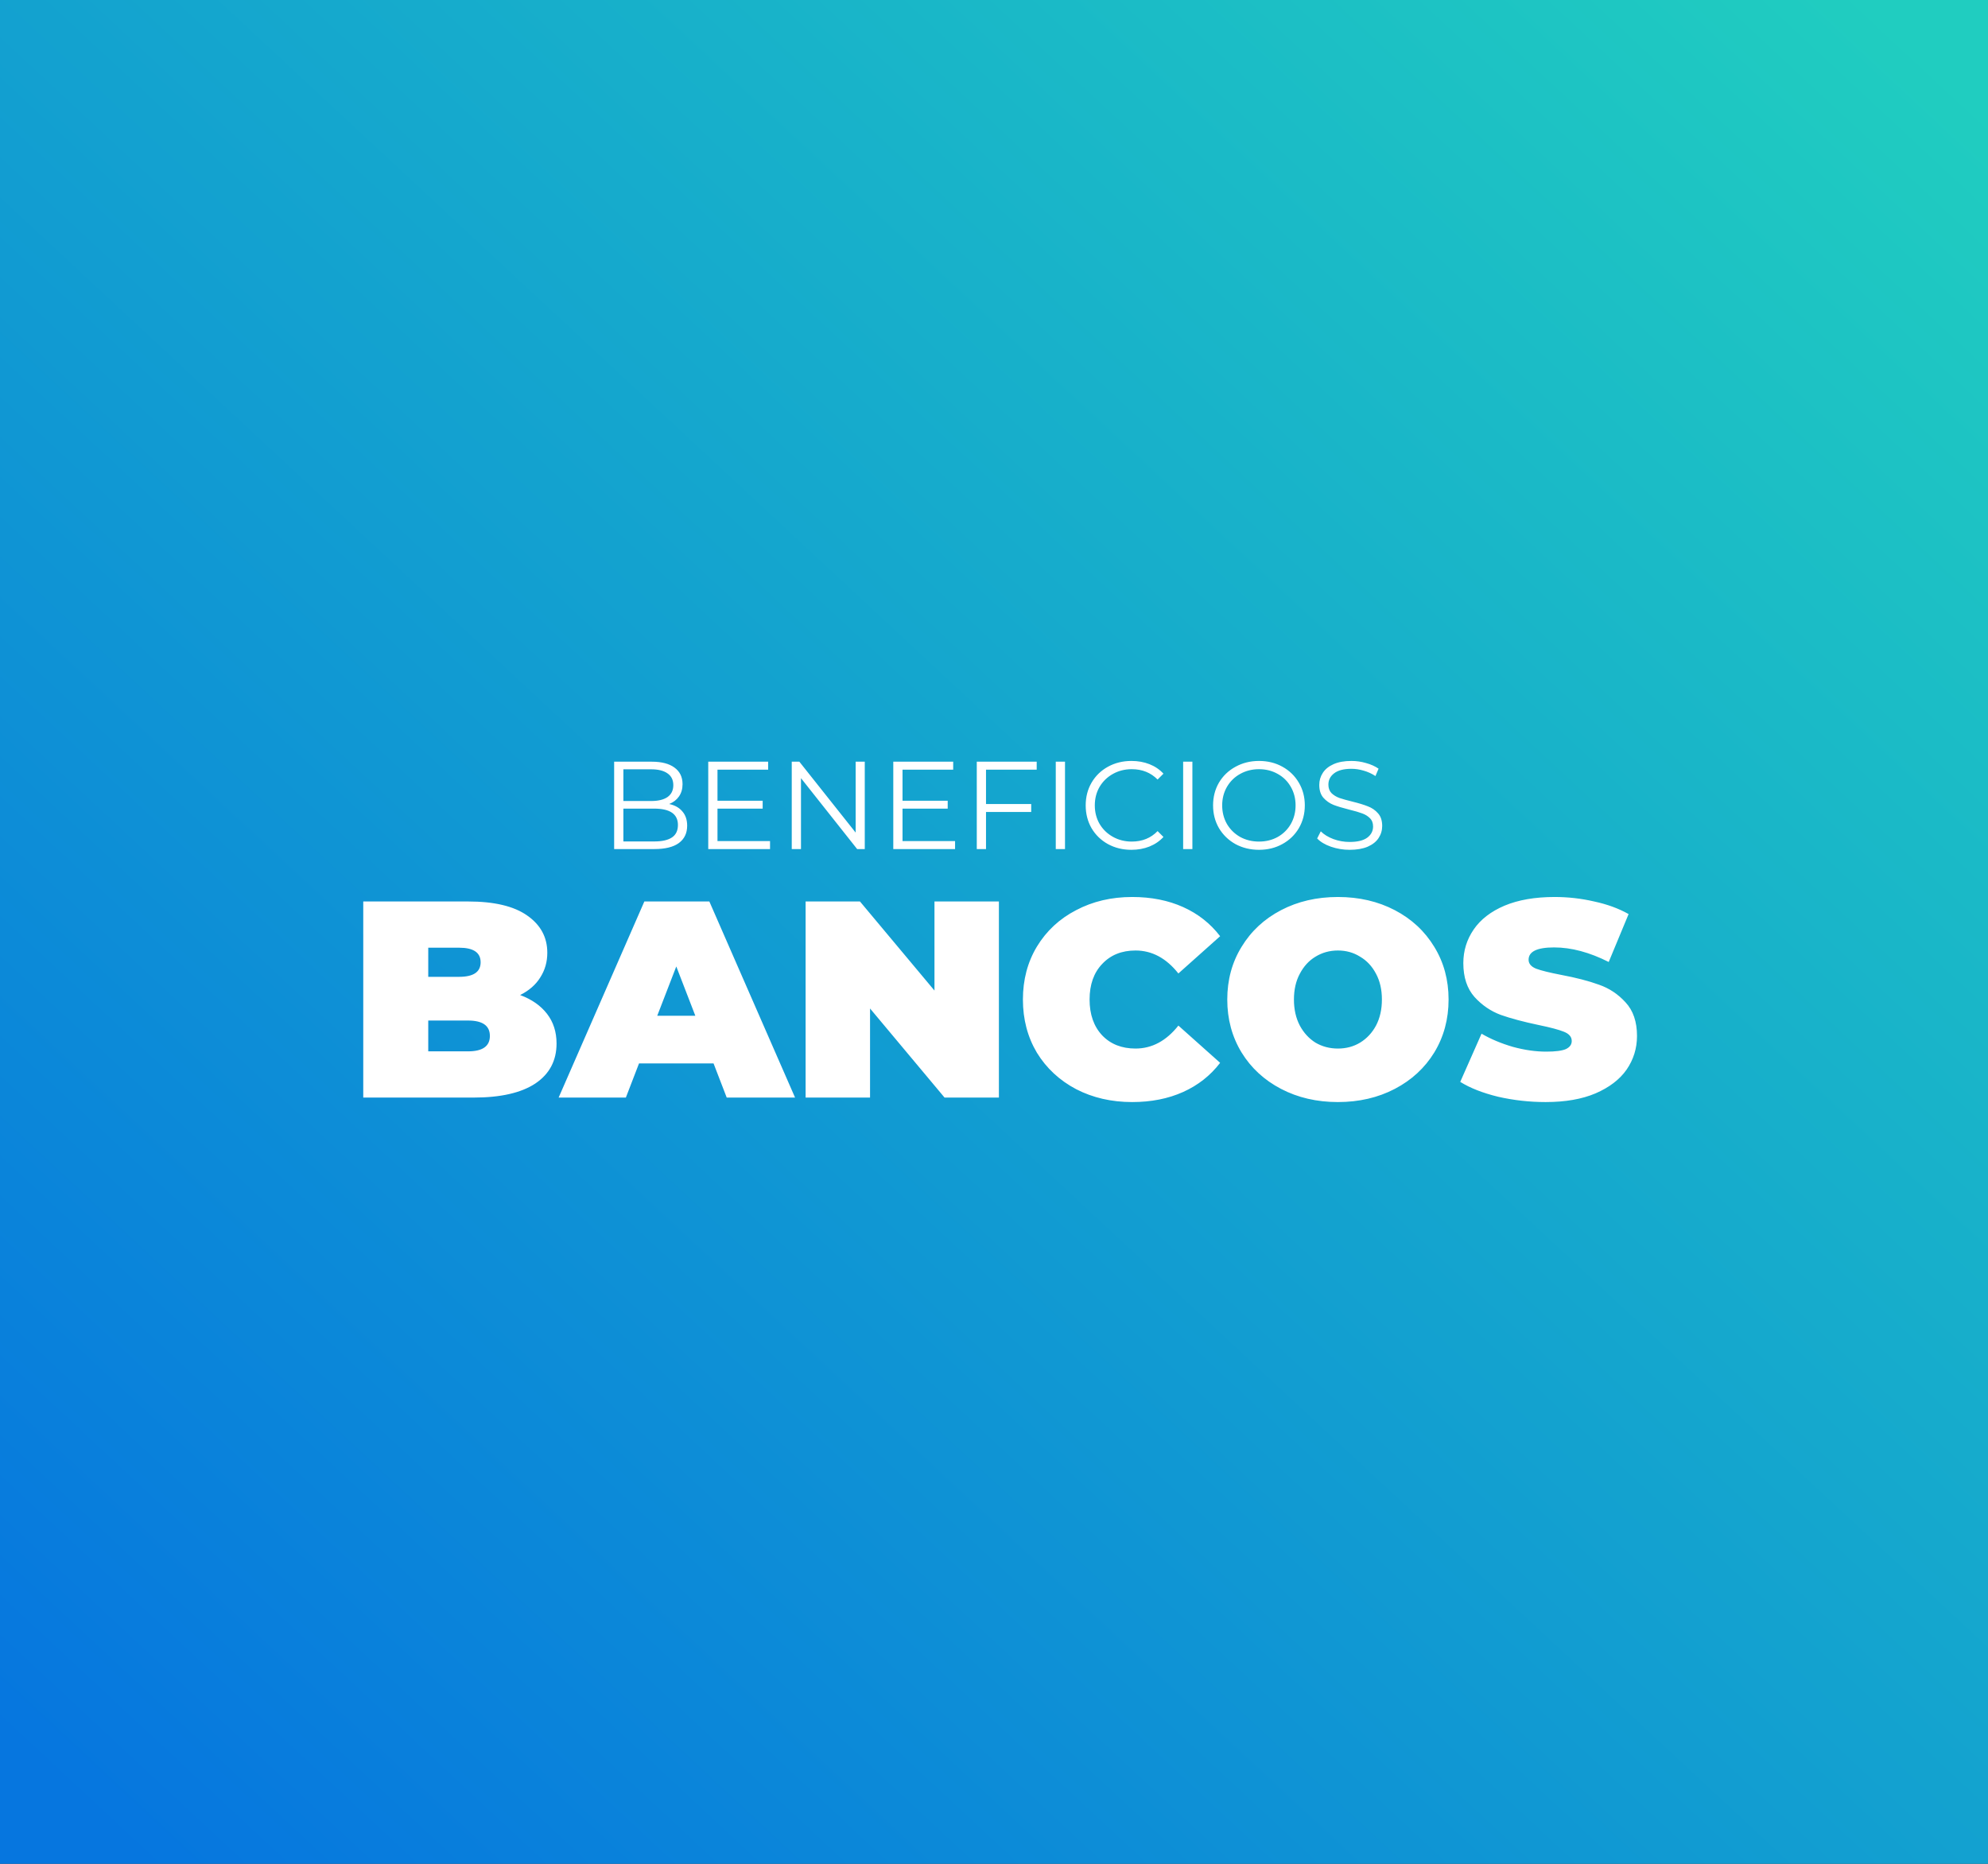 <svg width="384" height="360" viewBox="0 0 384 360" fill="none" xmlns="http://www.w3.org/2000/svg">
<rect x="0" y="0" width="384" height="360" fill="#333333" stroke="none"/>
<rect width="384" height="360" fill="url(#paint0_linear_1502_35407)"/>
<path d="M129.26 155.296C130.369 155.537 131.221 156.02 131.816 156.743C132.427 157.45 132.732 158.366 132.732 159.491C132.732 160.938 132.194 162.055 131.117 162.843C130.056 163.614 128.481 164 126.391 164H118.628V147.123H125.909C127.79 147.123 129.244 147.501 130.273 148.256C131.318 149.012 131.84 150.08 131.84 151.463C131.84 152.395 131.607 153.191 131.141 153.85C130.691 154.493 130.064 154.975 129.26 155.296ZM120.412 148.594V154.718H125.788C127.155 154.718 128.208 154.46 128.947 153.946C129.686 153.416 130.056 152.652 130.056 151.656C130.056 150.659 129.686 149.904 128.947 149.389C128.208 148.859 127.155 148.594 125.788 148.594H120.412ZM126.367 162.529C127.878 162.529 129.019 162.272 129.791 161.758C130.562 161.243 130.948 160.44 130.948 159.347C130.948 157.241 129.421 156.188 126.367 156.188H120.412V162.529H126.367ZM148.739 162.457V164H136.804V147.123H148.377V148.666H138.589V154.669H147.316V156.188H138.589V162.457H148.739ZM167.037 147.123V164H165.566L154.717 150.306V164H152.933V147.123H154.403L165.277 160.817V147.123H167.037ZM184.48 162.457V164H172.546V147.123H184.118V148.666H174.33V154.669H183.058V156.188H174.33V162.457H184.48ZM190.458 148.666V155.296H199.186V156.839H190.458V164H188.674V147.123H200.247V148.666H190.458ZM203.931 147.123H205.715V164H203.931V147.123ZM218.536 164.145C216.864 164.145 215.353 163.775 214.003 163.036C212.669 162.296 211.616 161.276 210.845 159.974C210.089 158.656 209.712 157.185 209.712 155.561C209.712 153.938 210.089 152.475 210.845 151.173C211.616 149.855 212.677 148.827 214.027 148.087C215.377 147.348 216.888 146.978 218.56 146.978C219.814 146.978 220.971 147.187 222.032 147.605C223.093 148.023 223.993 148.634 224.732 149.438L223.599 150.571C222.281 149.237 220.617 148.57 218.608 148.57C217.274 148.57 216.061 148.875 214.968 149.486C213.875 150.097 213.015 150.932 212.388 151.993C211.777 153.054 211.472 154.243 211.472 155.561C211.472 156.88 211.777 158.069 212.388 159.13C213.015 160.191 213.875 161.026 214.968 161.637C216.061 162.248 217.274 162.553 218.608 162.553C220.633 162.553 222.297 161.878 223.599 160.528L224.732 161.661C223.993 162.465 223.085 163.084 222.008 163.518C220.947 163.936 219.79 164.145 218.536 164.145ZM228.536 147.123H230.32V164H228.536V147.123ZM243.189 164.145C241.517 164.145 239.998 163.775 238.632 163.036C237.282 162.28 236.221 161.251 235.449 159.95C234.694 158.648 234.316 157.185 234.316 155.561C234.316 153.938 234.694 152.475 235.449 151.173C236.221 149.872 237.282 148.851 238.632 148.112C239.998 147.356 241.517 146.978 243.189 146.978C244.86 146.978 246.363 147.348 247.697 148.087C249.047 148.827 250.108 149.855 250.88 151.173C251.651 152.475 252.037 153.938 252.037 155.561C252.037 157.185 251.651 158.656 250.88 159.974C250.108 161.276 249.047 162.296 247.697 163.036C246.363 163.775 244.86 164.145 243.189 164.145ZM243.189 162.553C244.523 162.553 245.728 162.256 246.805 161.661C247.882 161.051 248.726 160.215 249.337 159.154C249.947 158.077 250.253 156.88 250.253 155.561C250.253 154.243 249.947 153.054 249.337 151.993C248.726 150.916 247.882 150.08 246.805 149.486C245.728 148.875 244.523 148.57 243.189 148.57C241.854 148.57 240.641 148.875 239.548 149.486C238.471 150.08 237.619 150.916 236.992 151.993C236.381 153.054 236.076 154.243 236.076 155.561C236.076 156.88 236.381 158.077 236.992 159.154C237.619 160.215 238.471 161.051 239.548 161.661C240.641 162.256 241.854 162.553 243.189 162.553ZM260.689 164.145C259.435 164.145 258.23 163.944 257.073 163.542C255.932 163.14 255.047 162.61 254.421 161.951L255.12 160.576C255.731 161.187 256.542 161.685 257.555 162.071C258.568 162.441 259.612 162.626 260.689 162.626C262.2 162.626 263.333 162.352 264.089 161.806C264.844 161.243 265.222 160.52 265.222 159.636C265.222 158.961 265.013 158.423 264.595 158.021C264.193 157.619 263.695 157.313 263.1 157.105C262.506 156.88 261.678 156.638 260.617 156.381C259.347 156.06 258.334 155.754 257.579 155.465C256.824 155.16 256.173 154.702 255.626 154.091C255.096 153.48 254.83 152.652 254.83 151.607C254.83 150.756 255.056 149.984 255.506 149.293C255.956 148.586 256.647 148.023 257.579 147.605C258.511 147.187 259.669 146.978 261.051 146.978C262.015 146.978 262.956 147.115 263.872 147.388C264.804 147.645 265.608 148.007 266.283 148.473L265.68 149.896C264.973 149.43 264.217 149.084 263.414 148.859C262.61 148.618 261.822 148.497 261.051 148.497C259.572 148.497 258.455 148.787 257.7 149.365C256.96 149.928 256.591 150.659 256.591 151.559C256.591 152.234 256.791 152.781 257.193 153.199C257.611 153.601 258.126 153.914 258.736 154.139C259.363 154.348 260.199 154.581 261.244 154.838C262.481 155.144 263.478 155.449 264.233 155.754C265.005 156.044 265.656 156.494 266.186 157.105C266.717 157.699 266.982 158.511 266.982 159.54C266.982 160.392 266.749 161.171 266.283 161.878C265.833 162.569 265.133 163.124 264.185 163.542C263.237 163.944 262.072 164.145 260.689 164.145Z" fill="white"/>
<path d="M100.468 192.196C102.704 193.025 104.436 194.234 105.662 195.821C106.889 197.408 107.502 199.32 107.502 201.557C107.502 204.876 106.131 207.455 103.39 209.294C100.648 211.098 96.68 212 91.486 212H70.166V174.123H90.403C95.454 174.123 99.259 175.025 101.821 176.828C104.418 178.632 105.717 181.031 105.717 184.025C105.717 185.793 105.266 187.38 104.364 188.787C103.498 190.194 102.199 191.33 100.468 192.196ZM82.72 183.051V188.679H88.672C91.45 188.679 92.838 187.741 92.838 185.865C92.838 183.989 91.45 183.051 88.672 183.051H82.72ZM90.403 203.072C93.217 203.072 94.624 202.08 94.624 200.096C94.624 198.112 93.217 197.12 90.403 197.12H82.72V203.072H90.403ZM137.827 205.399H123.434L120.891 212H107.905L124.462 174.123H137.016L153.573 212H140.371L137.827 205.399ZM134.31 196.2L130.631 186.677L126.951 196.2H134.31ZM192.947 174.123V212H182.45L168.057 194.793V212H155.611V174.123H166.109L180.502 191.33V174.123H192.947ZM218.688 212.866C214.684 212.866 211.077 212.036 207.866 210.377C204.656 208.681 202.13 206.336 200.291 203.342C198.487 200.312 197.585 196.885 197.585 193.061C197.585 189.238 198.487 185.829 200.291 182.835C202.13 179.805 204.656 177.46 207.866 175.8C211.077 174.105 214.684 173.257 218.688 173.257C222.368 173.257 225.65 173.907 228.536 175.205C231.422 176.504 233.803 178.38 235.679 180.833L227.616 188.029C225.271 185.071 222.512 183.592 219.337 183.592C216.668 183.592 214.522 184.458 212.898 186.19C211.275 187.885 210.463 190.176 210.463 193.061C210.463 195.947 211.275 198.256 212.898 199.988C214.522 201.683 216.668 202.531 219.337 202.531C222.512 202.531 225.271 201.052 227.616 198.094L235.679 205.29C233.803 207.743 231.422 209.619 228.536 210.918C225.65 212.216 222.368 212.866 218.688 212.866ZM258.431 212.866C254.355 212.866 250.694 212.018 247.447 210.323C244.201 208.627 241.657 206.282 239.818 203.288C237.978 200.258 237.058 196.849 237.058 193.061C237.058 189.274 237.978 185.883 239.818 182.889C241.657 179.859 244.201 177.496 247.447 175.8C250.694 174.105 254.355 173.257 258.431 173.257C262.508 173.257 266.169 174.105 269.416 175.8C272.662 177.496 275.206 179.859 277.045 182.889C278.885 185.883 279.805 189.274 279.805 193.061C279.805 196.849 278.885 200.258 277.045 203.288C275.206 206.282 272.662 208.627 269.416 210.323C266.169 212.018 262.508 212.866 258.431 212.866ZM258.431 202.531C260.019 202.531 261.444 202.152 262.706 201.394C264.005 200.601 265.033 199.501 265.79 198.094C266.548 196.651 266.927 194.973 266.927 193.061C266.927 191.15 266.548 189.49 265.79 188.083C265.033 186.64 264.005 185.54 262.706 184.783C261.444 183.989 260.019 183.592 258.431 183.592C256.844 183.592 255.401 183.989 254.103 184.783C252.84 185.54 251.83 186.64 251.072 188.083C250.315 189.49 249.936 191.15 249.936 193.061C249.936 194.973 250.315 196.651 251.072 198.094C251.83 199.501 252.84 200.601 254.103 201.394C255.401 202.152 256.844 202.531 258.431 202.531ZM298.562 212.866C295.424 212.866 292.358 212.523 289.364 211.838C286.406 211.116 283.971 210.16 282.059 208.97L286.171 199.663C287.975 200.709 289.995 201.557 292.232 202.206C294.468 202.819 296.615 203.126 298.671 203.126C300.438 203.126 301.701 202.964 302.458 202.639C303.216 202.278 303.595 201.755 303.595 201.07C303.595 200.276 303.09 199.681 302.08 199.284C301.106 198.887 299.482 198.454 297.21 197.986C294.288 197.372 291.853 196.723 289.905 196.038C287.957 195.316 286.261 194.162 284.819 192.575C283.376 190.951 282.654 188.769 282.654 186.027C282.654 183.646 283.321 181.482 284.656 179.534C285.991 177.586 287.975 176.053 290.608 174.935C293.278 173.816 296.506 173.257 300.294 173.257C302.891 173.257 305.434 173.546 307.923 174.123C310.449 174.664 312.667 175.476 314.579 176.558L310.737 185.811C307.022 183.935 303.505 182.997 300.186 182.997C296.903 182.997 295.262 183.791 295.262 185.378C295.262 186.135 295.749 186.713 296.723 187.109C297.697 187.47 299.302 187.867 301.539 188.3C304.424 188.841 306.859 189.472 308.843 190.194C310.827 190.879 312.541 192.015 313.984 193.603C315.463 195.19 316.202 197.354 316.202 200.096C316.202 202.477 315.535 204.641 314.2 206.589C312.866 208.501 310.863 210.034 308.194 211.188C305.561 212.307 302.35 212.866 298.562 212.866Z" fill="white"/>
<defs>
<linearGradient id="paint0_linear_1502_35407" x1="368.327" y1="6.735" x2="33.671" y2="366.306" gradientUnits="userSpaceOnUse">
<stop stop-color="#20CDC0"/>
<stop offset="1" stop-color="#0676DF"/>
</linearGradient>
</defs>
</svg>
